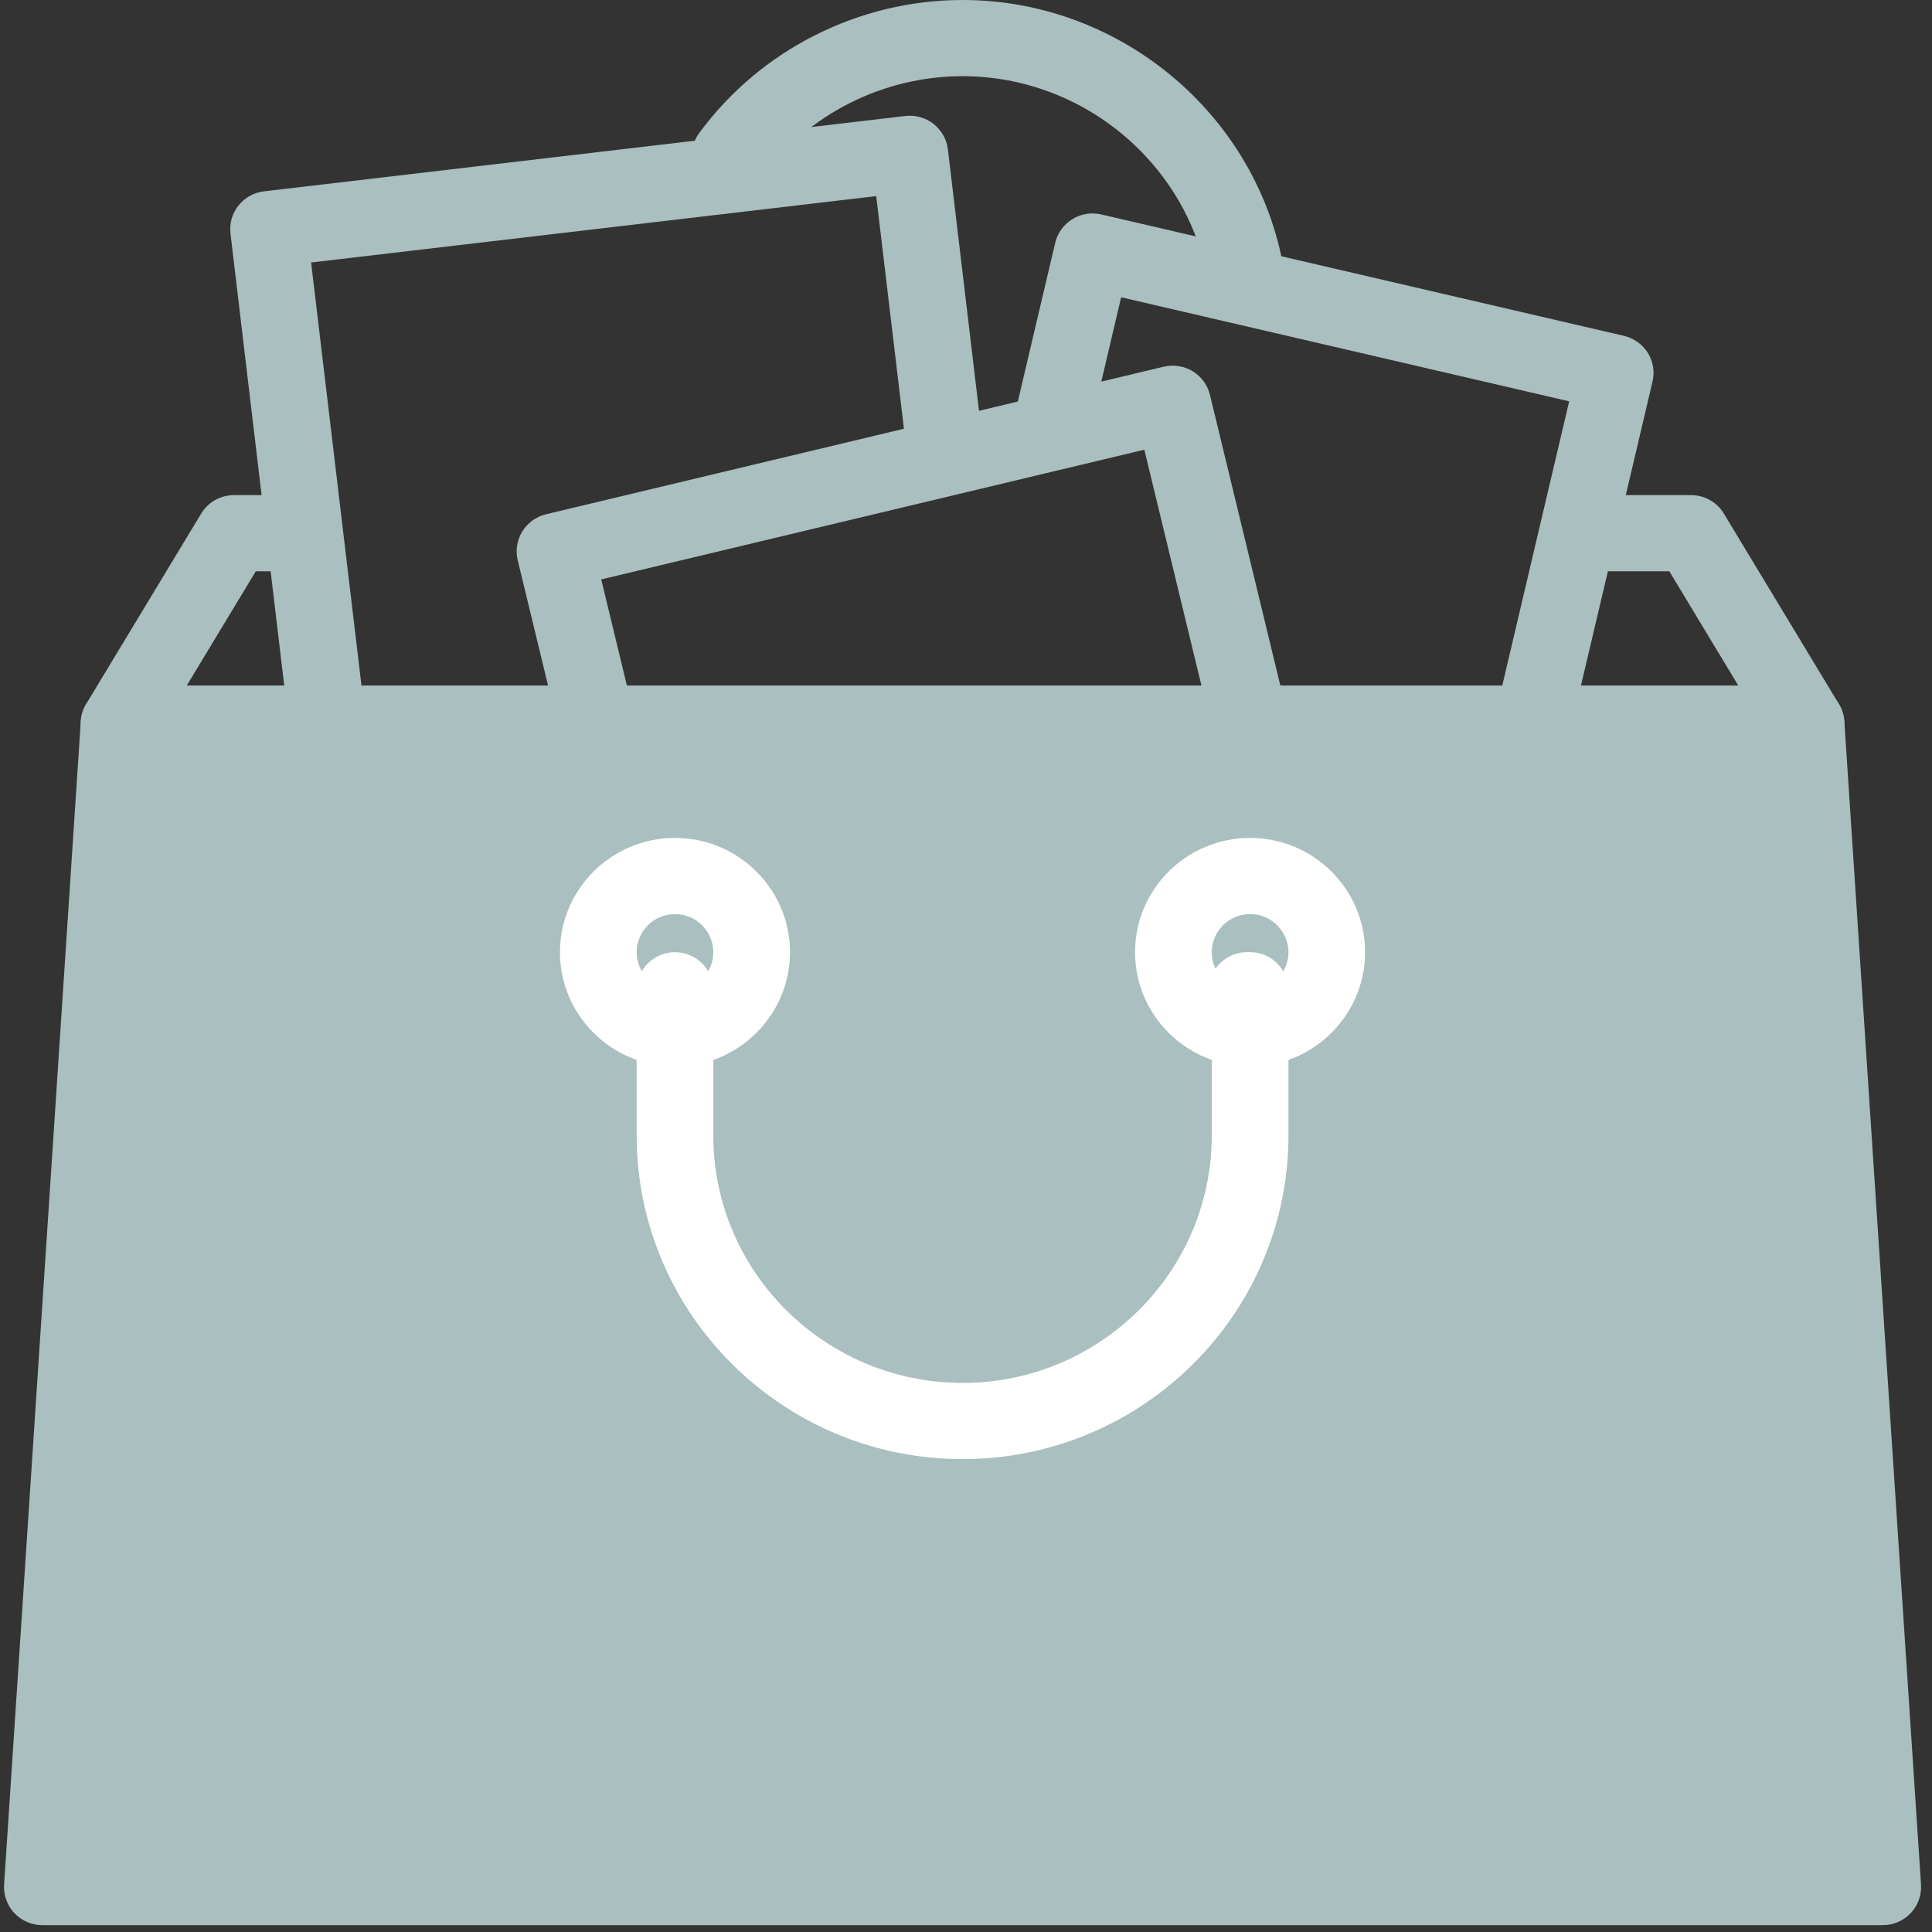 <?xml version="1.0" encoding="UTF-8"?>
<svg width="30px" height="30px" viewBox="0 0 30 30" version="1.1" xmlns="http://www.w3.org/2000/svg" xmlns:xlink="http://www.w3.org/1999/xlink">
    <rect x="0" y="0" width="30" height="30" fill="#333333" stroke="none"/>
    <!-- Generator: Sketch 53.2 (72643) - https://sketchapp.com -->
    <title>shopping-bag (1)</title>
    <desc>Created with Sketch.</desc>
    <g id="Page-1" stroke="none" stroke-width="1" fill="none" fill-rule="evenodd">
        <g id="Home-without-quote" transform="translate(-25, -662)" fill-rule="nonzero">
            <g id="shopping-bag-(1)" transform="translate(25, 662)">
                <path d="M19.956,4.312 C19.603,1.854 17.449,0 14.946,0 C13.337,0 11.808,0.772 10.858,2.065 C10.664,2.328 10.722,2.698 10.987,2.891 C11.252,3.083 11.625,3.026 11.819,2.762 C12.546,1.773 13.715,1.183 14.946,1.183 C16.86,1.183 18.507,2.6 18.777,4.479 C18.819,4.774 19.074,4.987 19.366,4.987 C19.393,4.987 19.422,4.985 19.45,4.981 C19.776,4.934 20.002,4.635 19.956,4.312 Z" id="Path" fill="#AABFBF"></path>
                <path d="M28.554,10.932 L26.768,7.975 C26.661,7.797 26.467,7.688 26.258,7.688 L24.546,7.688 C24.218,7.688 23.951,7.953 23.951,8.28 C23.951,8.606 24.218,8.871 24.546,8.871 L25.921,8.871 L26.992,10.645 L2.9,10.645 L3.972,8.871 L4.602,8.871 C4.931,8.871 5.197,8.606 5.197,8.28 C5.197,7.953 4.931,7.688 4.602,7.688 L3.635,7.688 C3.425,7.688 3.231,7.797 3.124,7.975 L1.338,10.932 C1.228,11.115 1.225,11.343 1.33,11.528 C1.436,11.714 1.634,11.828 1.848,11.828 L28.044,11.828 C28.259,11.828 28.456,11.714 28.562,11.528 C28.668,11.343 28.665,11.115 28.554,10.932 Z" id="Path" fill="#AABFBF"></path>
                <path d="M25.587,5.479 C25.503,5.346 25.37,5.251 25.217,5.215 L17.101,3.33 C16.947,3.294 16.785,3.32 16.651,3.403 C16.517,3.486 16.421,3.618 16.385,3.771 L15.773,6.37 C15.698,6.688 15.897,7.006 16.217,7.08 C16.538,7.154 16.858,6.957 16.933,6.639 L17.409,4.616 L24.366,6.232 L23.273,10.875 C23.198,11.193 23.396,11.511 23.717,11.585 C23.762,11.596 23.808,11.601 23.853,11.601 C24.123,11.601 24.368,11.417 24.432,11.144 L25.66,5.926 C25.697,5.773 25.67,5.612 25.587,5.479 Z" id="Path" fill="#AABFBF"></path>
                <path d="M15.261,6.877 L14.719,2.32 C14.7,2.164 14.62,2.022 14.496,1.924 C14.372,1.827 14.215,1.783 14.057,1.801 L4.1,2.971 C3.774,3.009 3.54,3.303 3.579,3.628 L4.483,11.229 C4.519,11.53 4.776,11.752 5.074,11.752 C5.097,11.752 5.121,11.75 5.144,11.747 C5.471,11.709 5.704,11.415 5.666,11.09 L4.831,4.076 L13.606,3.045 L14.079,7.016 C14.117,7.34 14.412,7.571 14.74,7.534 C15.066,7.496 15.299,7.202 15.261,6.877 Z" id="Path" fill="#AABFBF"></path>
                <path d="M19.97,11.012 L18.788,6.131 C18.751,5.978 18.654,5.846 18.52,5.764 C18.385,5.683 18.224,5.658 18.07,5.694 L8.479,7.985 C8.159,8.062 7.963,8.381 8.039,8.699 L8.63,11.139 C8.707,11.457 9.028,11.652 9.348,11.575 C9.668,11.499 9.864,11.18 9.787,10.862 L9.336,8.997 L17.769,6.983 L18.812,11.289 C18.877,11.56 19.121,11.742 19.39,11.742 C19.436,11.742 19.483,11.737 19.53,11.726 C19.85,11.649 20.046,11.33 19.97,11.012 Z" id="Path" fill="#AABFBF"></path>
                <path d="M28.639,11.207 C28.623,10.892 28.361,10.646 28.044,10.646 L1.849,10.646 C1.532,10.646 1.27,10.892 1.254,11.207 L0.063,29.272 C0.055,29.434 0.114,29.592 0.226,29.71 C0.339,29.827 0.495,29.894 0.658,29.894 L29.235,29.894 C29.398,29.894 29.554,29.827 29.667,29.71 C29.779,29.592 29.838,29.434 29.83,29.272 L28.639,11.207 Z" id="Shape" fill="#AABFBF"></path>
                <path d="M19.411,13.011 C18.426,13.011 17.625,13.807 17.625,14.785 C17.625,15.764 18.426,16.56 19.411,16.56 C20.396,16.56 21.197,15.764 21.197,14.785 C21.197,13.807 20.396,13.011 19.411,13.011 Z M19.411,15.377 C19.083,15.377 18.816,15.112 18.816,14.786 C18.816,14.46 19.083,14.194 19.411,14.194 C19.74,14.194 20.007,14.46 20.007,14.786 C20.007,15.112 19.74,15.377 19.411,15.377 Z" id="Shape" fill="#FFFFFF"></path>
                <path d="M10.481,13.011 C9.496,13.011 8.695,13.807 8.695,14.785 C8.695,15.764 9.496,16.56 10.481,16.56 C11.466,16.56 12.267,15.764 12.267,14.785 C12.267,13.807 11.466,13.011 10.481,13.011 Z M10.481,15.377 C10.153,15.377 9.886,15.112 9.886,14.786 C9.886,14.46 10.153,14.194 10.481,14.194 C10.809,14.194 11.076,14.46 11.076,14.786 C11.076,15.112 10.809,15.377 10.481,15.377 Z" id="Shape" fill="#FFFFFF"></path>
                <path d="M19.411,14.785 L19.366,14.785 C19.037,14.785 18.77,15.05 18.77,15.377 C18.77,15.458 18.786,15.535 18.816,15.605 L18.816,17.63 C18.816,19.749 17.08,21.474 14.946,21.474 C12.812,21.474 11.076,19.749 11.076,17.63 L11.076,15.377 C11.076,15.051 10.81,14.786 10.481,14.786 C10.153,14.786 9.886,15.051 9.886,15.377 L9.886,17.63 C9.886,20.402 12.156,22.657 14.946,22.657 C17.737,22.657 20.007,20.402 20.007,17.63 L20.007,15.377 C20.007,15.051 19.74,14.785 19.411,14.785 Z" id="Path" fill="#FFFFFF"></path>
            </g>
        </g>
    </g>
</svg>